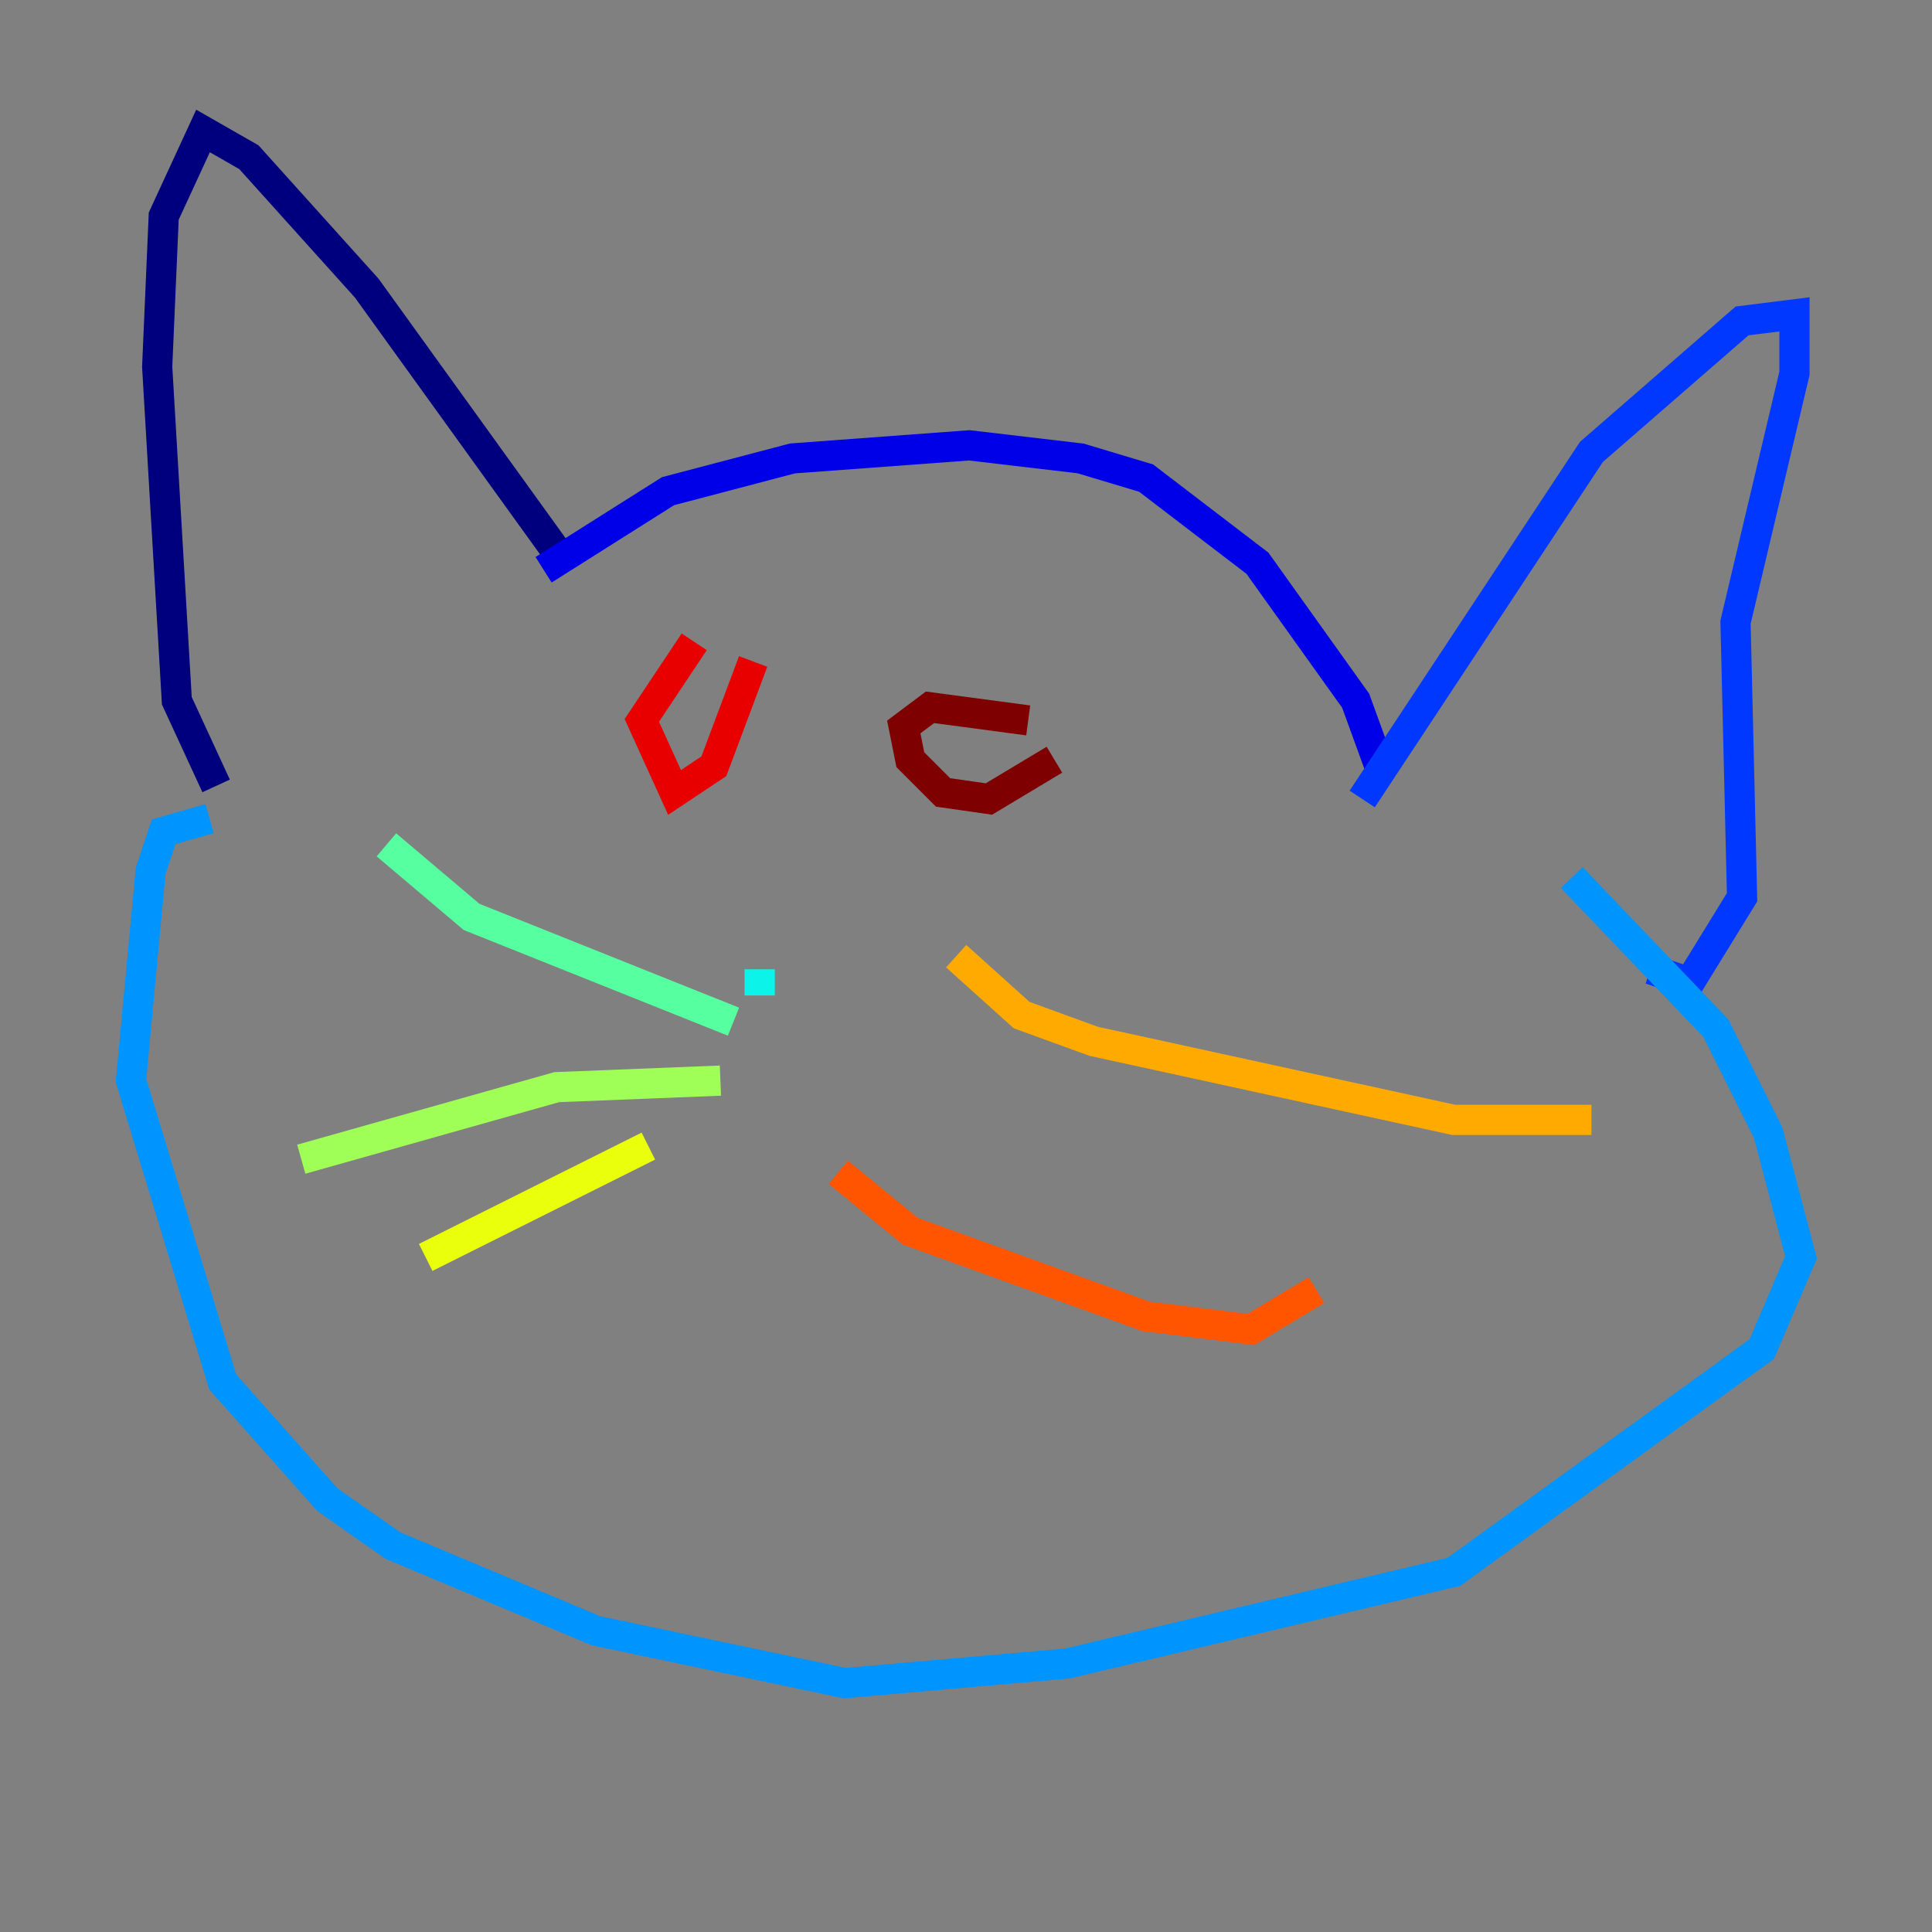 <?xml version="1.0" encoding="utf-8" ?>
<svg baseProfile="tiny" height="128" version="1.2" viewBox="0,0,128,128" width="128" xmlns="http://www.w3.org/2000/svg" xmlns:ev="http://www.w3.org/2001/xml-events" xmlns:xlink="http://www.w3.org/1999/xlink"><rect x="0" y="0" width="128" height="128" fill="#808080" stroke="none"/><defs /><polyline fill="none" points="14.319,52.068 11.715,46.427 10.414,24.298 10.848,14.319 13.451,8.678 16.488,10.414 24.298,19.091 37.749,37.749" stroke="#00007f" stroke-width="2" /><polyline fill="none" points="36.014,37.749 44.258,32.542 52.502,30.373 64.217,29.505 71.593,30.373 75.932,31.675 83.308,37.315 89.817,46.427 91.552,51.2" stroke="#0000e8" stroke-width="2" /><polyline fill="none" points="90.251,52.936 105.437,29.939 115.417,21.261 118.888,20.827 118.888,24.732 114.983,41.22 115.417,59.444 111.946,65.085 109.342,64.217" stroke="#0038ff" stroke-width="2" /><polyline fill="none" points="13.885,54.237 10.848,55.105 9.98,57.709 8.678,71.593 14.752,91.552 21.695,99.363 26.034,102.4 39.485,108.041 55.973,111.512 70.725,110.21 96.325,104.136 116.719,89.383 119.322,83.308 117.153,75.064 113.681,68.122 104.136,58.142" stroke="#0094ff" stroke-width="2" /><polyline fill="none" points="50.332,64.217 50.332,65.953" stroke="#0cf4ea" stroke-width="2" /><polyline fill="none" points="48.597,67.688 31.241,60.746 25.6,55.973" stroke="#56ffa0" stroke-width="2" /><polyline fill="none" points="47.729,71.593 36.881,72.027 19.959,76.8" stroke="#a0ff56" stroke-width="2" /><polyline fill="none" points="42.956,75.932 28.203,83.308" stroke="#eaff0c" stroke-width="2" /><polyline fill="none" points="63.349,63.349 67.688,67.254 72.461,68.99 96.325,74.197 105.437,74.197" stroke="#ffaa00" stroke-width="2" /><polyline fill="none" points="55.539,77.668 60.312,81.573 75.932,87.214 82.875,88.081 87.214,85.478" stroke="#ff5500" stroke-width="2" /><polyline fill="none" points="45.993,42.522 42.522,47.729 44.691,52.502 47.295,50.766 49.898,43.824" stroke="#e80000" stroke-width="2" /><polyline fill="none" points="68.122,47.729 61.614,46.861 59.878,48.163 60.312,50.332 62.481,52.502 65.519,52.936 69.858,50.332" stroke="#7f0000" stroke-width="2" /></svg>
